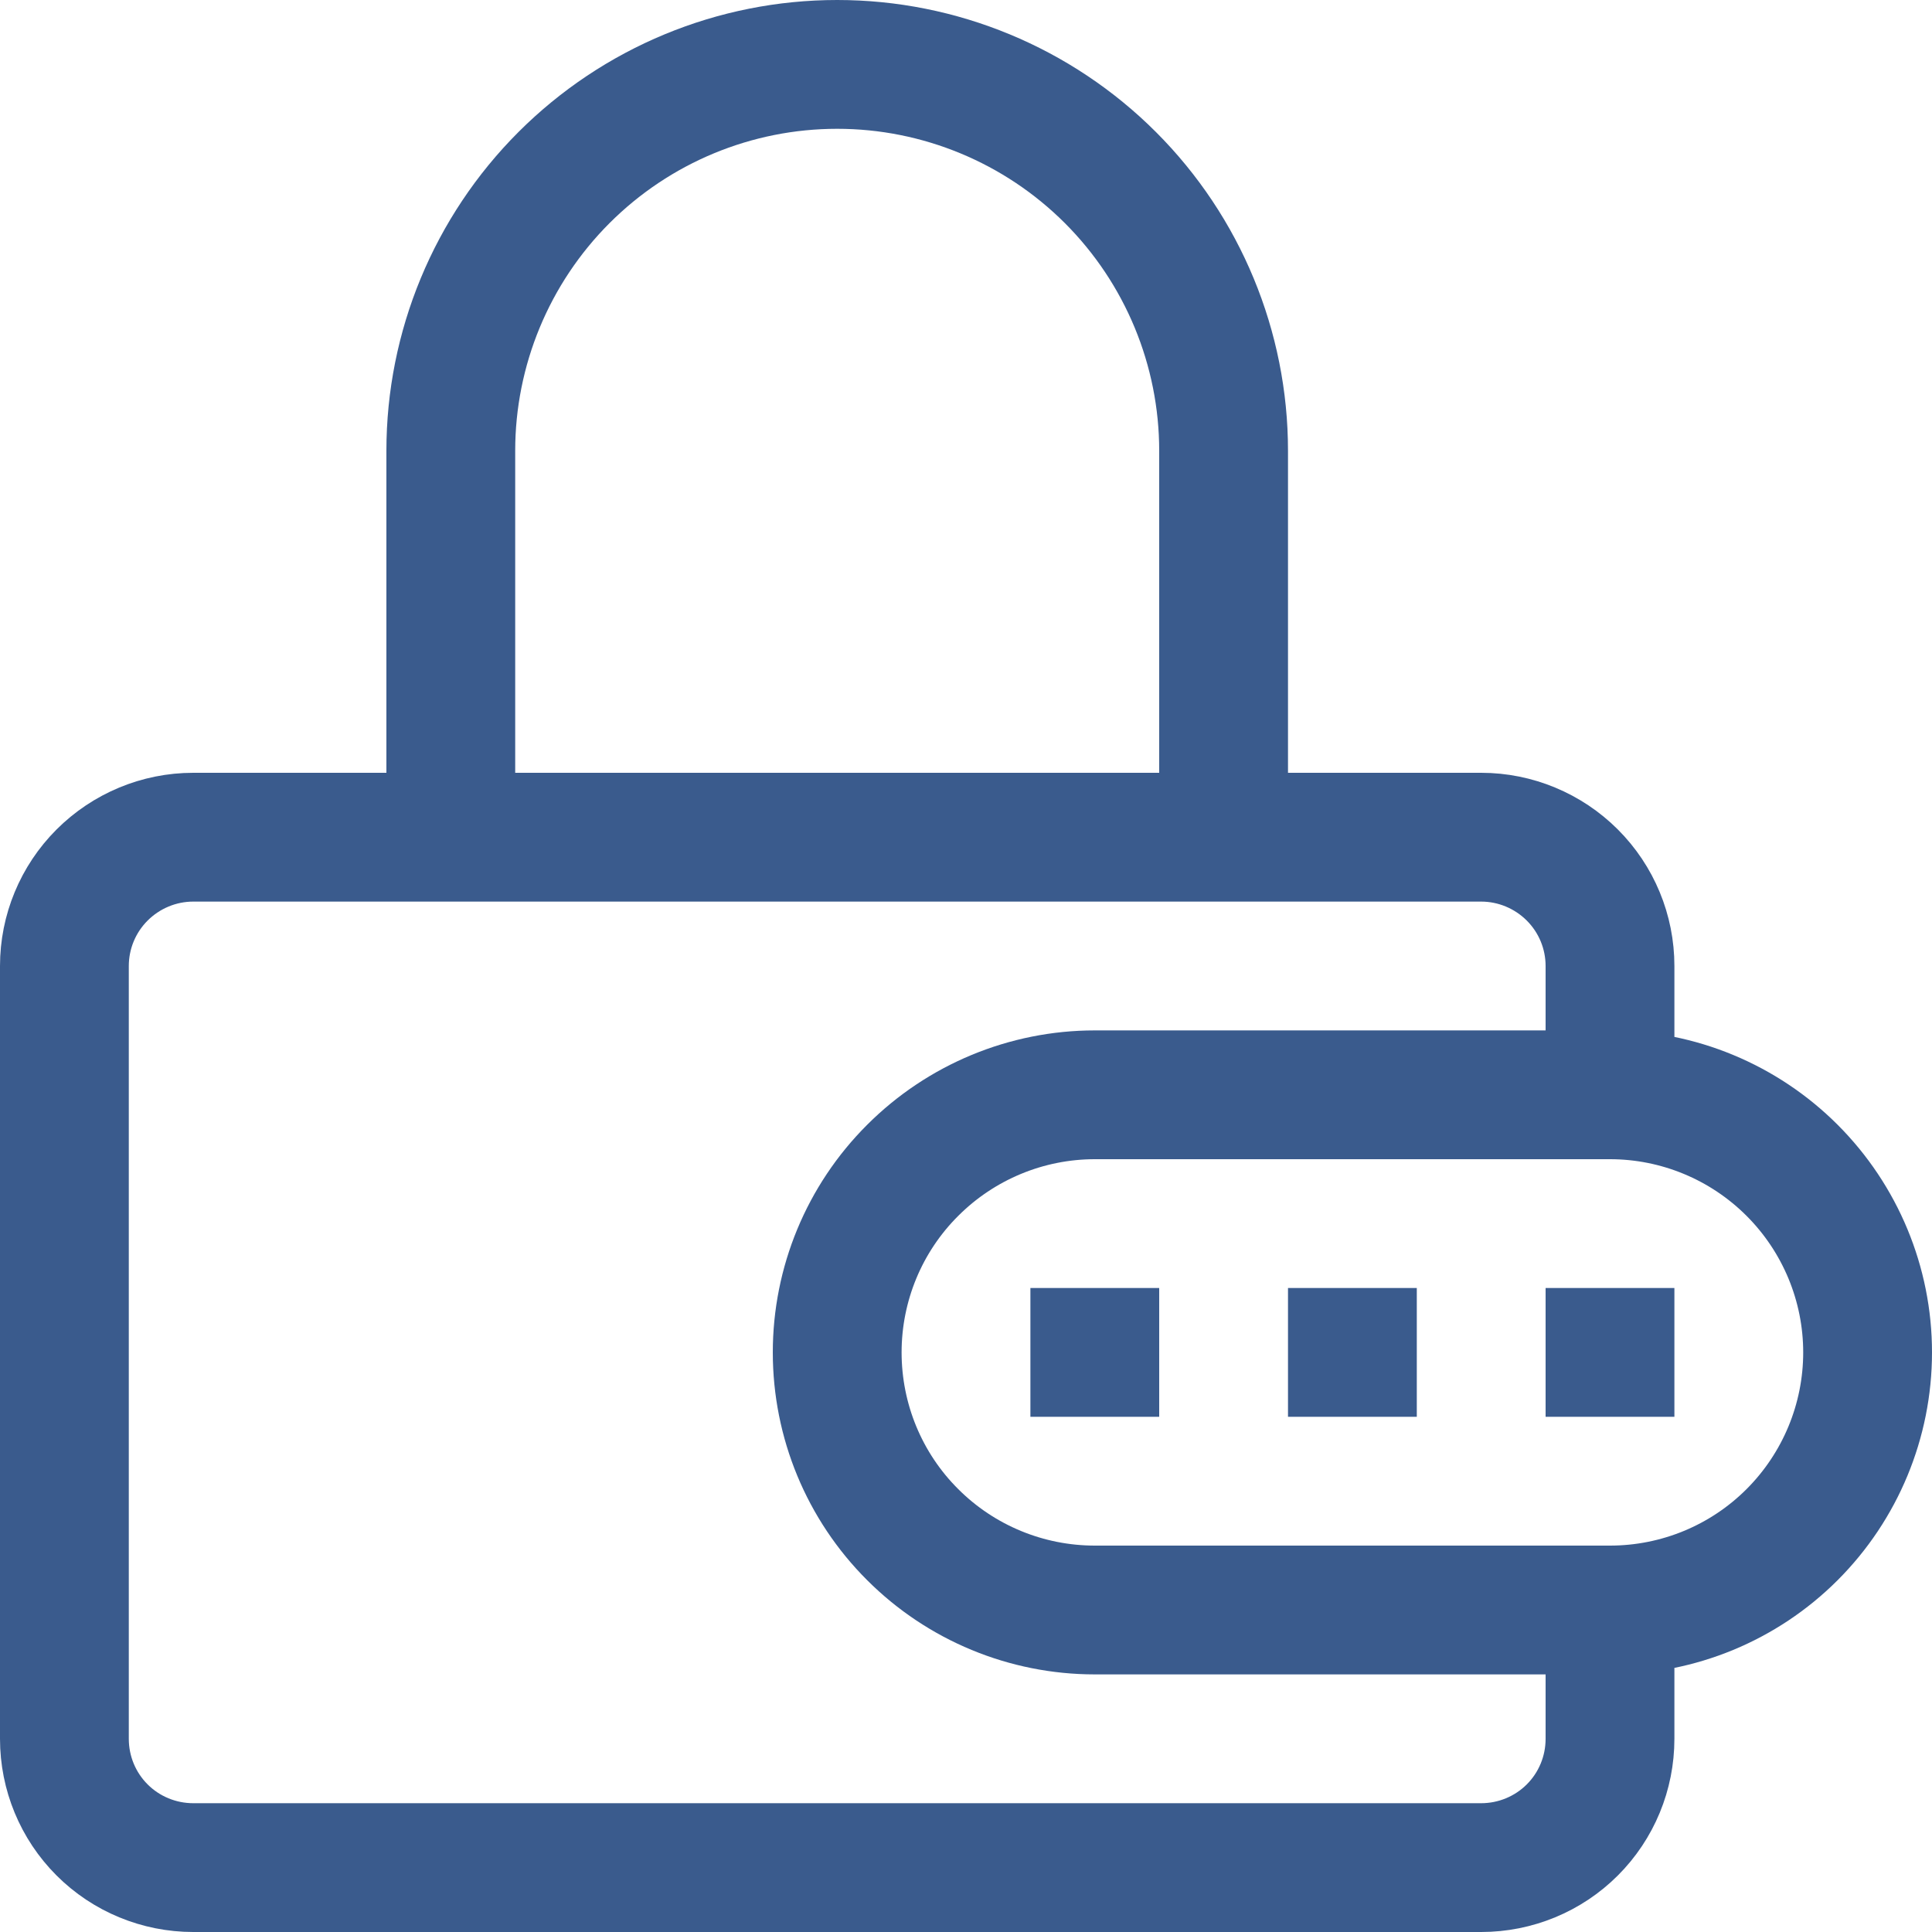 <svg width="12" height="12" viewBox="0 0 12 12" fill="none" xmlns="http://www.w3.org/2000/svg">
<g clip-path="url(#clip0_1146_7851)">
<path d="M10 6.8V6C10 5.788 9.916 5.585 9.766 5.435C9.616 5.285 9.412 5.2 9.2 5.2H1.2C0.988 5.2 0.784 5.285 0.634 5.435C0.484 5.585 0.4 5.788 0.4 6V10.8C0.4 11.013 0.484 11.216 0.634 11.366C0.784 11.516 0.988 11.6 1.2 11.6H9.2C9.412 11.6 9.616 11.516 9.766 11.366C9.916 11.216 10 11.013 10 10.8V10M10 6.8H6.8C6.376 6.8 5.969 6.969 5.669 7.269C5.368 7.569 5.2 7.976 5.2 8.4C5.2 8.825 5.368 9.232 5.669 9.532C5.969 9.832 6.376 10 6.8 10H10M10 6.8C10.424 6.8 10.831 6.969 11.131 7.269C11.431 7.569 11.6 7.976 11.6 8.4C11.6 8.825 11.431 9.232 11.131 9.532C10.831 9.832 10.424 10 10 10M2.8 5.2V2.8C2.8 2.164 3.053 1.553 3.503 1.103C3.953 0.653 4.563 0.4 5.2 0.4C5.836 0.4 6.447 0.653 6.897 1.103C7.347 1.553 7.6 2.164 7.6 2.8V5.2M9.6 8.4H10.4M8 8.4H8.8M6.4 8.4H7.2" stroke="#3A5B8D" stroke-width="0.8"/>
</g>
<defs>
<clipPath id="clip0_1146_7851">
<rect width="12" height="12" fill="white"/>
</clipPath>
</defs>
</svg>
